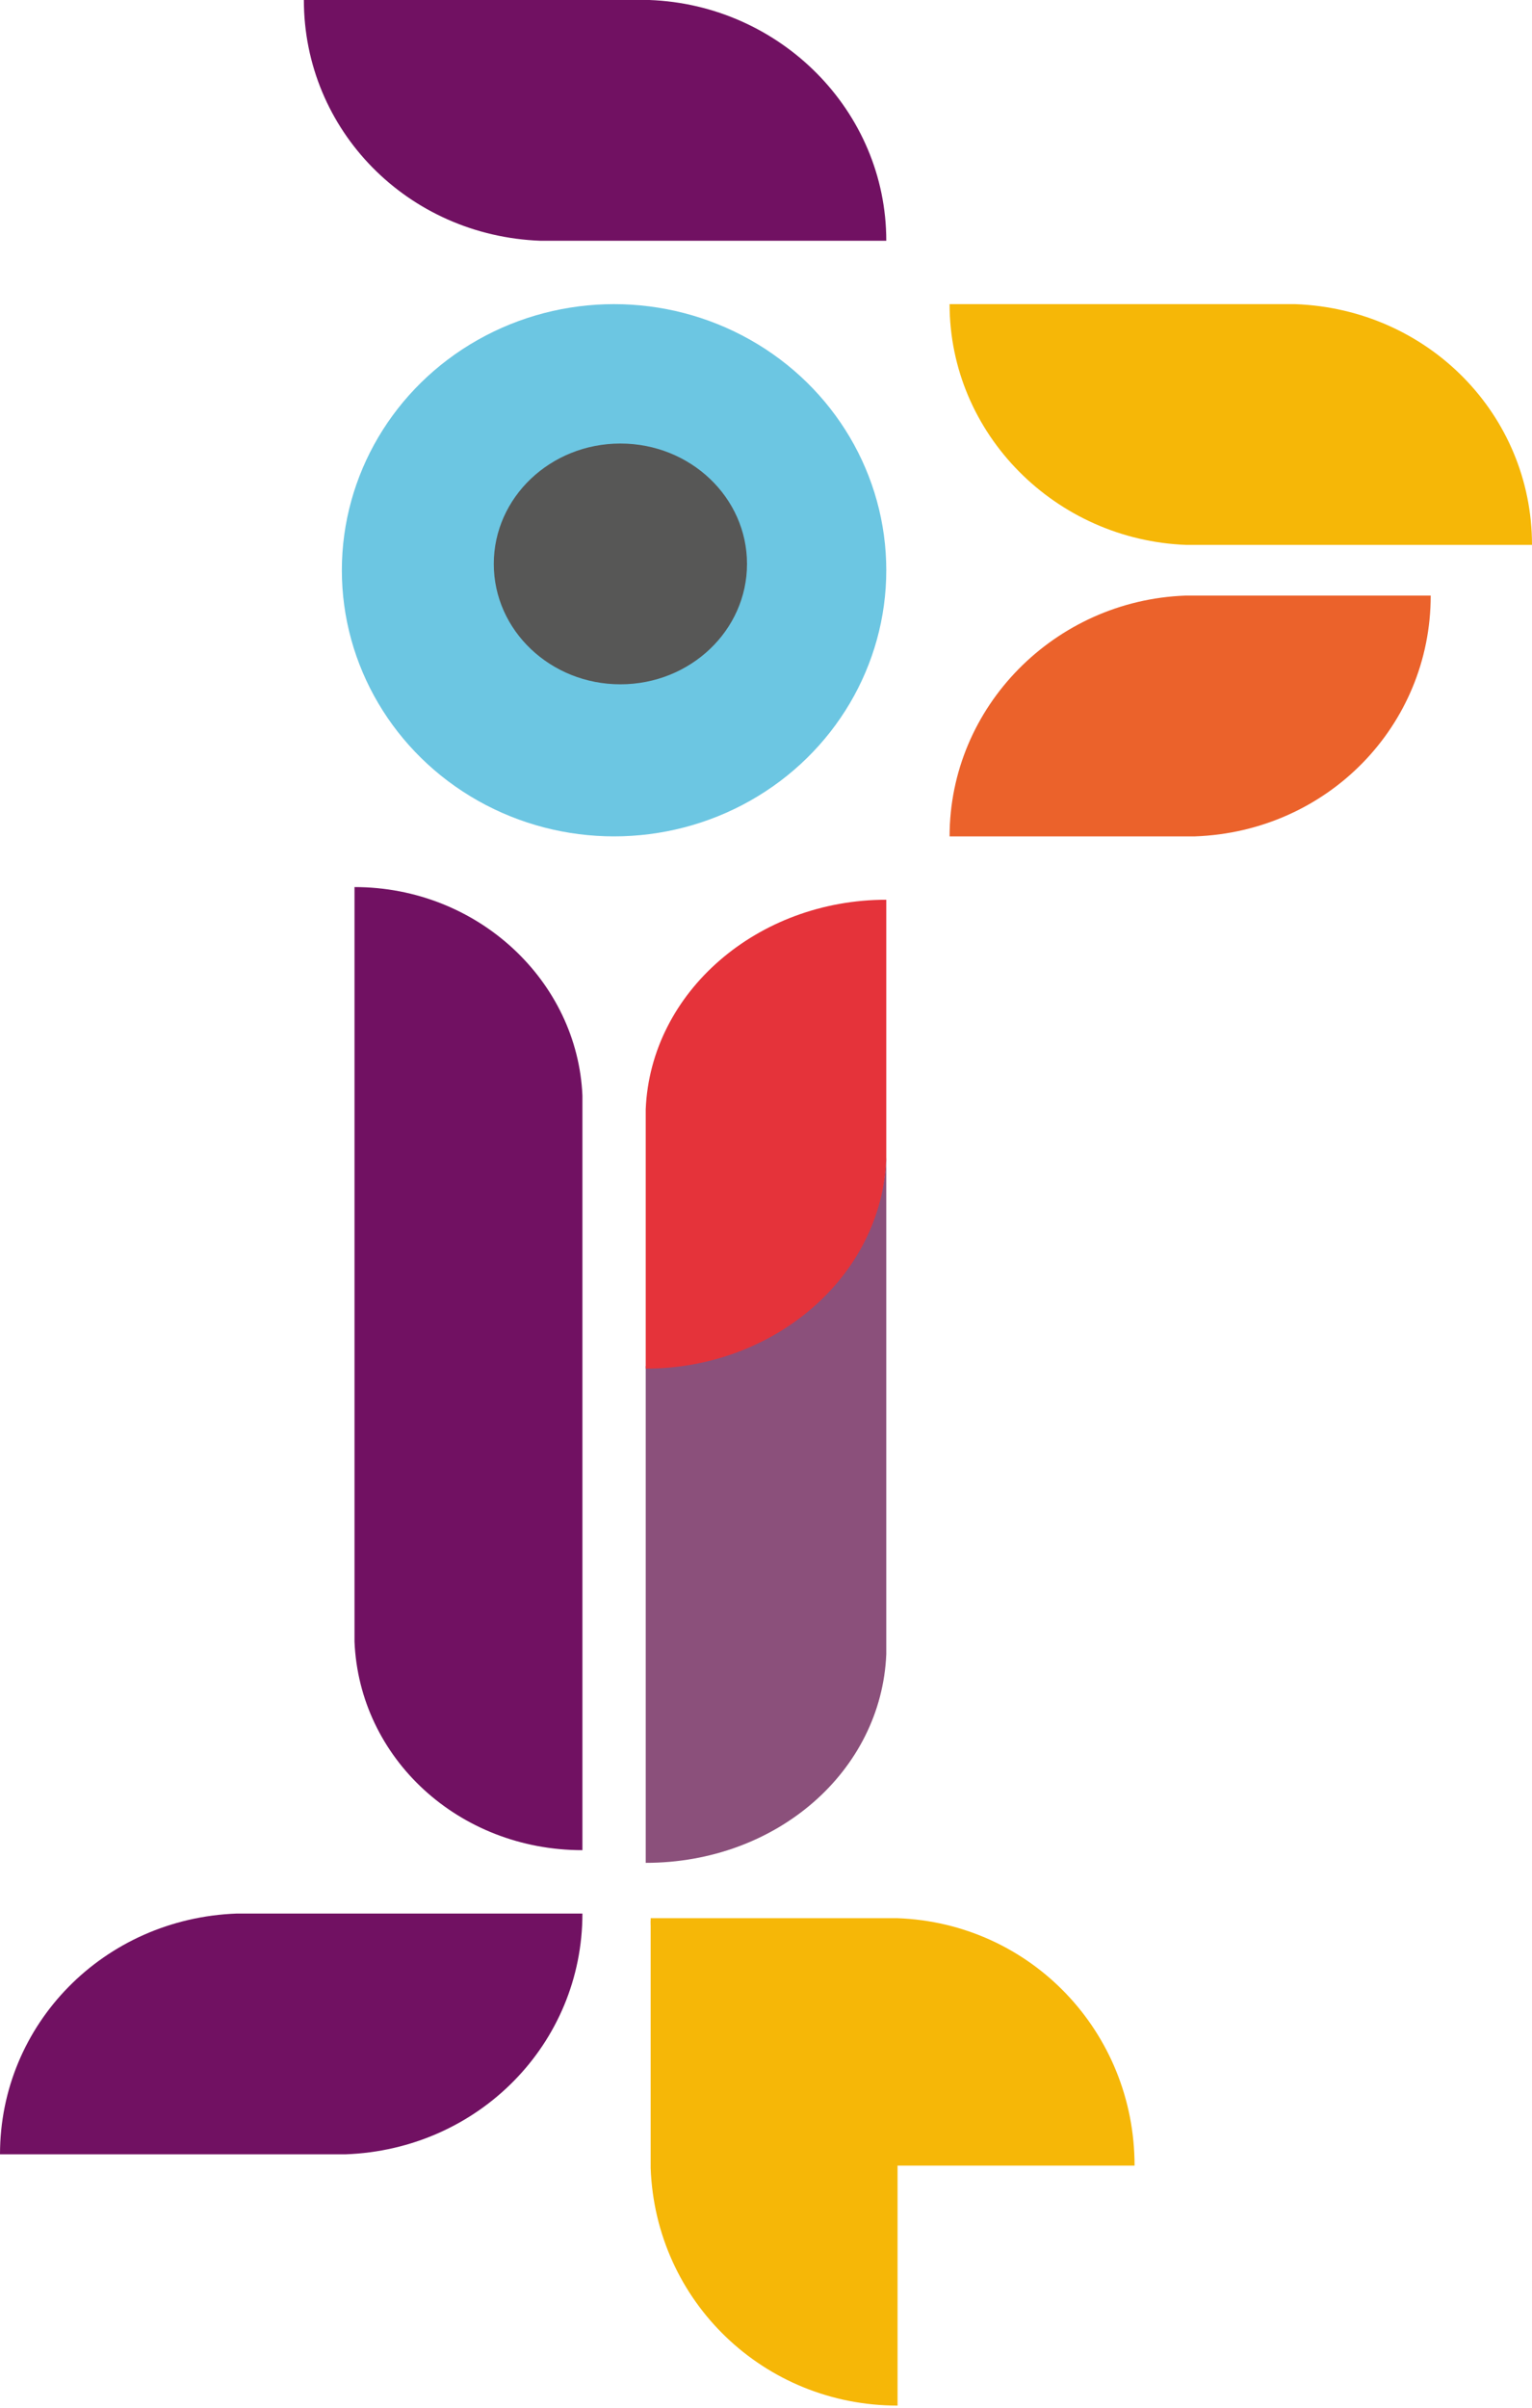 <?xml version="1.0" encoding="UTF-8"?>
<svg width="121px" height="190px" viewBox="0 0 121 190" version="1.1" xmlns="http://www.w3.org/2000/svg" xmlns:xlink="http://www.w3.org/1999/xlink">
    <!-- Generator: Sketch 53 (72520) - https://sketchapp.com -->
    <title>portfolio</title>
    <desc>Created with Sketch.</desc>
    <g id="Page-1" stroke="none" stroke-width="1" fill="none" fill-rule="evenodd">
        <g id="Artboard" transform="translate(-156, -8)" fill-rule="nonzero">
            <g id="portfolio" transform="translate(156, 8)">
                <ellipse id="Oval" fill="#6CC6E2" cx="48.5" cy="45" rx="21.5" ry="21"></ellipse>
                <path d="M28,70 L28,87.041 L28,129.546 C28.383,138.753 36.234,146 46,146 L46,128.959 L46,86.454 C45.617,77.443 37.766,70 28,70 Z" id="Path" fill="#711162"></path>
                <ellipse id="Oval" fill="#575756" cx="49" cy="44.5" rx="10" ry="9.5"></ellipse>
                <path d="M70,19 L42.712,19 C32.186,18.62 24,10.26 24,0 L51.288,0 L51.288,0 C61.619,0.38 70,8.74 70,19 Z" id="Path" fill="#711162"></path>
                <path d="M75,66 L94.388,66 L94.388,66 C104.857,65.62 113,57.26 113,47 L93.612,47 L93.612,47 C83.337,47.38 75,55.74 75,66 Z" id="Path" fill="#EB622B"></path>
                <path d="M75,24 L102.288,24 L102.288,24 C112.814,24.38 121,32.74 121,43 L93.712,43 L93.712,43 C83.381,42.62 75,34.26 75,24 Z" id="Path" fill="#F6B707"></path>
                <path d="M51,107.797 L51,129.947 L51,147 C61.364,147 69.616,139.748 70,130.535 L70,88 L70,91.332 C69.616,100.545 61.172,107.797 51,107.797 Z" id="Path" fill="#8B507B"></path>
                <g id="Group" transform="translate(51, 151)" fill="#F6B707">
                    <path d="M0.39,0.367 L19.89,0.367 L19.89,0.367 C30.42,0.757 38.61,9.348 38.61,19.89 L19.11,19.89 L19.11,19.89 C8.775,19.5 0.39,10.91 0.39,0.367 Z" id="Path"></path>
                    <path d="M0.39,0.562 L0.39,20.086 L0.39,20.086 C0.78,30.629 9.36,38.829 19.89,38.829 L19.89,19.305 L19.89,19.305 C19.5,8.957 10.92,0.562 0.39,0.562 Z" id="Path"></path>
                </g>
                <path d="M0,170 L27.288,170 L27.288,170 C37.814,169.62 46,161.26 46,151 L18.712,151 L18.712,151 C8.186,151.38 0,159.74 0,170 Z" id="Path" fill="#711162"></path>
                <path d="M51,108 L51,90.878 L51,87.532 C51.384,78.282 59.828,71 70,71 L70,88.122 L70,91.468 C69.616,100.718 61.172,108 51,108 Z" id="Path" fill="#E5333A"></path>
            </g>
        </g>
    </g>
</svg>